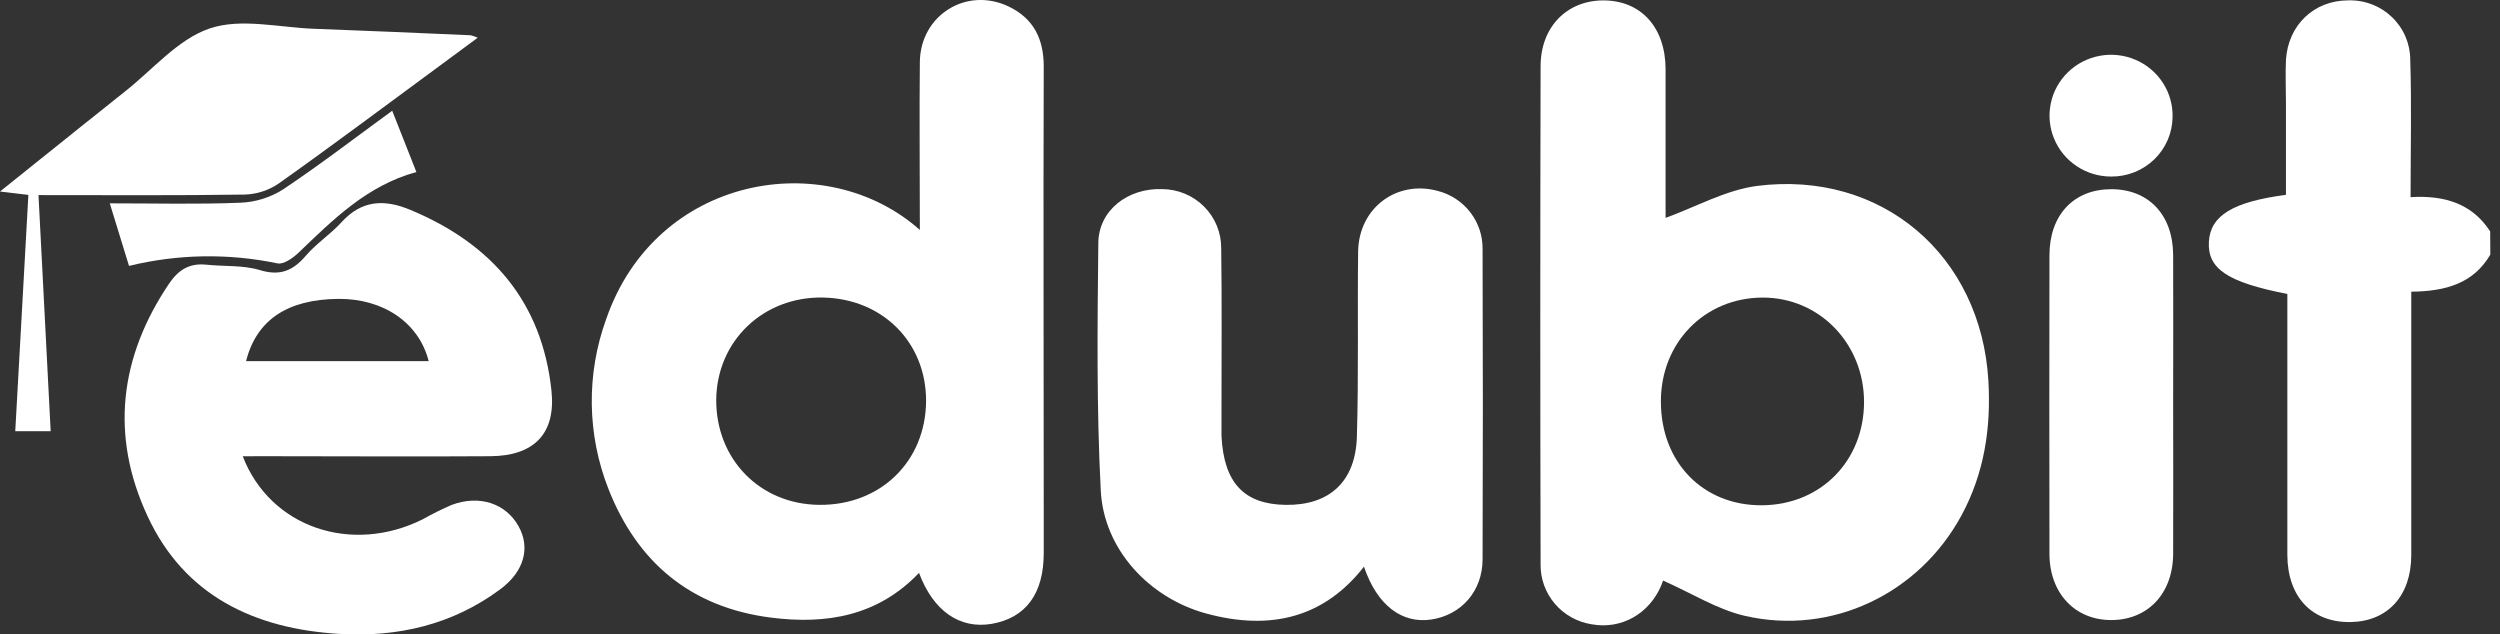 <svg width="134" height="34" viewBox="0 0 134 34" fill="none" xmlns="http://www.w3.org/2000/svg">
<rect x="0" y="0" width="134" height="34" fill="#333333" stroke="none"/>
<g clip-path="url(#clip0_295_2888)">
<path d="M133.481 13.648C132.578 15.188 131.107 15.613 129.244 15.635V16.966C129.244 21.227 129.244 25.487 129.244 29.748C129.244 31.936 127.977 33.315 125.981 33.342C123.92 33.372 122.61 31.996 122.602 29.745C122.602 25.523 122.602 21.301 122.602 17.078V15.757C119.387 15.129 118.318 14.406 118.396 12.965C118.471 11.567 119.651 10.824 122.527 10.442V5.566C122.527 4.781 122.492 3.994 122.527 3.209C122.645 1.336 124.033 0.025 125.856 0.02C126.286 0.005 126.716 0.076 127.118 0.229C127.521 0.381 127.888 0.612 128.199 0.908C128.51 1.203 128.758 1.557 128.928 1.949C129.098 2.341 129.187 2.763 129.189 3.189C129.267 5.584 129.207 7.98 129.207 10.568C130.991 10.457 132.5 10.894 133.474 12.406L133.481 13.648Z" fill="white"/>
<path d="M89.137 31.116C89.175 31.012 89.12 31.203 89.042 31.382C88.392 32.912 86.893 33.747 85.32 33.463C84.545 33.344 83.841 32.951 83.337 32.357C82.832 31.764 82.562 31.01 82.576 30.235C82.554 21.341 82.554 12.448 82.576 3.554C82.576 1.418 84.012 0.012 85.962 0.022C87.97 0.035 89.27 1.473 89.275 3.718C89.275 6.45 89.275 9.182 89.275 11.678C90.892 11.095 92.488 10.188 94.178 9.965C100.867 9.118 106.191 13.69 106.578 20.419C106.723 22.94 106.359 25.366 105.137 27.622C102.863 31.824 98.184 34.079 93.528 33.011C92.047 32.669 90.686 31.802 89.137 31.116ZM99.913 21.549C99.913 18.412 97.514 15.941 94.471 15.95C91.364 15.963 89.014 18.367 89.024 21.526C89.024 24.785 91.284 27.1 94.434 27.083C97.584 27.065 99.908 24.713 99.913 21.549Z" fill="white"/>
<path d="M49.304 12.324C49.304 9.16 49.274 6.239 49.304 3.316C49.337 0.805 51.814 -0.733 54.073 0.353C55.416 1.001 55.949 2.111 55.944 3.582C55.918 11.482 55.944 19.383 55.944 27.284C55.944 28.071 55.944 28.856 55.944 29.643C55.944 31.827 54.982 33.121 53.15 33.439C51.448 33.727 50.025 32.758 49.259 30.706C47.065 33.011 44.319 33.483 41.34 33.106C37.025 32.562 34.158 30.14 32.614 26.211C31.462 23.285 31.42 20.045 32.496 17.091C35.165 9.393 44.239 7.829 49.304 12.324ZM43.92 27.06C47.203 27.09 49.628 24.721 49.638 21.474C49.638 18.35 47.306 16.01 44.116 15.948C40.925 15.886 38.428 18.258 38.39 21.412C38.367 24.611 40.732 27.035 43.92 27.06Z" fill="white"/>
<path d="M13.01 24.455C14.491 28.29 18.859 29.728 22.657 27.835C23.162 27.55 23.682 27.291 24.215 27.061C25.704 26.509 27.117 26.983 27.8 28.215C28.427 29.351 28.111 30.62 26.818 31.581C24.271 33.478 21.331 34.164 18.198 33.978C13.64 33.707 9.882 31.931 7.907 27.662C5.899 23.35 6.401 19.137 9.077 15.181C9.579 14.448 10.171 14.095 11.06 14.187C12.014 14.289 13.02 14.202 13.919 14.475C15.021 14.811 15.709 14.508 16.401 13.698C16.966 13.04 17.724 12.55 18.309 11.907C19.393 10.717 20.608 10.665 22.011 11.256C26.377 13.077 29.052 16.197 29.557 20.926C29.808 23.226 28.638 24.435 26.294 24.453C22.323 24.48 18.349 24.453 14.378 24.453L13.01 24.455ZM13.188 19.358H22.978C22.453 17.292 20.548 16.003 18.138 16.02C15.41 16.043 13.748 17.145 13.188 19.361V19.358Z" fill="white"/>
<path d="M73.108 30.374C71.024 33.044 68.178 33.851 64.626 32.877C61.601 32.043 59.164 29.455 59.001 26.293C58.772 21.879 58.822 17.448 58.87 13.025C58.888 11.264 60.459 10.072 62.291 10.136C62.711 10.139 63.126 10.223 63.512 10.384C63.899 10.546 64.249 10.781 64.543 11.077C64.837 11.373 65.07 11.723 65.226 12.108C65.383 12.493 65.461 12.905 65.457 13.32C65.499 16.256 65.469 19.192 65.472 22.128C65.472 22.543 65.472 22.955 65.472 23.37C65.597 25.873 66.674 27.028 68.908 27.061C71.24 27.095 72.656 25.836 72.729 23.409C72.826 20.104 72.754 16.793 72.796 13.487C72.826 11.155 74.852 9.634 77.064 10.233C77.758 10.411 78.373 10.815 78.808 11.38C79.244 11.945 79.475 12.637 79.466 13.348C79.486 18.888 79.486 24.43 79.466 29.974C79.466 31.68 78.331 32.954 76.74 33.203C75.148 33.451 73.811 32.448 73.108 30.374Z" fill="white"/>
<path d="M1.521 10.447L0 10.265L4.338 6.788C5.118 6.165 5.894 5.546 6.679 4.92C8.186 3.738 9.533 2.099 11.245 1.523C12.912 0.959 14.955 1.473 16.833 1.543C19.632 1.644 22.428 1.769 25.224 1.89C25.356 1.92 25.484 1.965 25.606 2.022L23.49 3.584C20.641 5.678 17.804 7.807 14.923 9.846C14.387 10.209 13.757 10.412 13.108 10.429C9.521 10.484 5.931 10.457 2.063 10.457L2.716 23.111H0.818L1.521 10.447Z" fill="white"/>
<path d="M116.481 21.596C116.481 24.284 116.493 26.971 116.481 29.658C116.481 31.802 115.138 33.225 113.18 33.235C111.222 33.245 109.854 31.799 109.851 29.683C109.841 24.353 109.841 19.021 109.851 13.688C109.851 11.522 111.147 10.149 113.15 10.141C115.153 10.134 116.465 11.5 116.481 13.661C116.493 16.298 116.481 18.944 116.481 21.596Z" fill="white"/>
<path d="M6.915 14.252L5.884 10.899C8.309 10.899 10.603 10.958 12.892 10.866C13.699 10.832 14.483 10.588 15.164 10.158C17.134 8.845 19.014 7.399 21.022 5.936C21.457 7.041 21.873 8.094 22.318 9.22C19.659 9.95 17.847 11.778 15.99 13.556C15.693 13.837 15.194 14.187 14.873 14.117C12.244 13.569 9.524 13.615 6.915 14.252Z" fill="white"/>
<path d="M113.149 9.463C112.494 9.462 111.854 9.269 111.31 8.906C110.767 8.544 110.345 8.03 110.098 7.429C109.851 6.829 109.79 6.169 109.924 5.534C110.057 4.899 110.379 4.318 110.848 3.865C111.316 3.412 111.911 3.107 112.555 2.99C113.2 2.872 113.865 2.947 114.466 3.206C115.067 3.464 115.577 3.893 115.93 4.439C116.284 4.985 116.465 5.623 116.45 6.271C116.445 6.695 116.356 7.114 116.188 7.504C116.019 7.894 115.775 8.247 115.468 8.544C115.161 8.84 114.799 9.074 114.401 9.232C114.003 9.389 113.578 9.468 113.149 9.463Z" fill="white"/>
</g>
<defs>
<clipPath id="clip0_295_2888">
<rect width="133.481" height="34" fill="white"/>
</clipPath>
</defs>
</svg>

